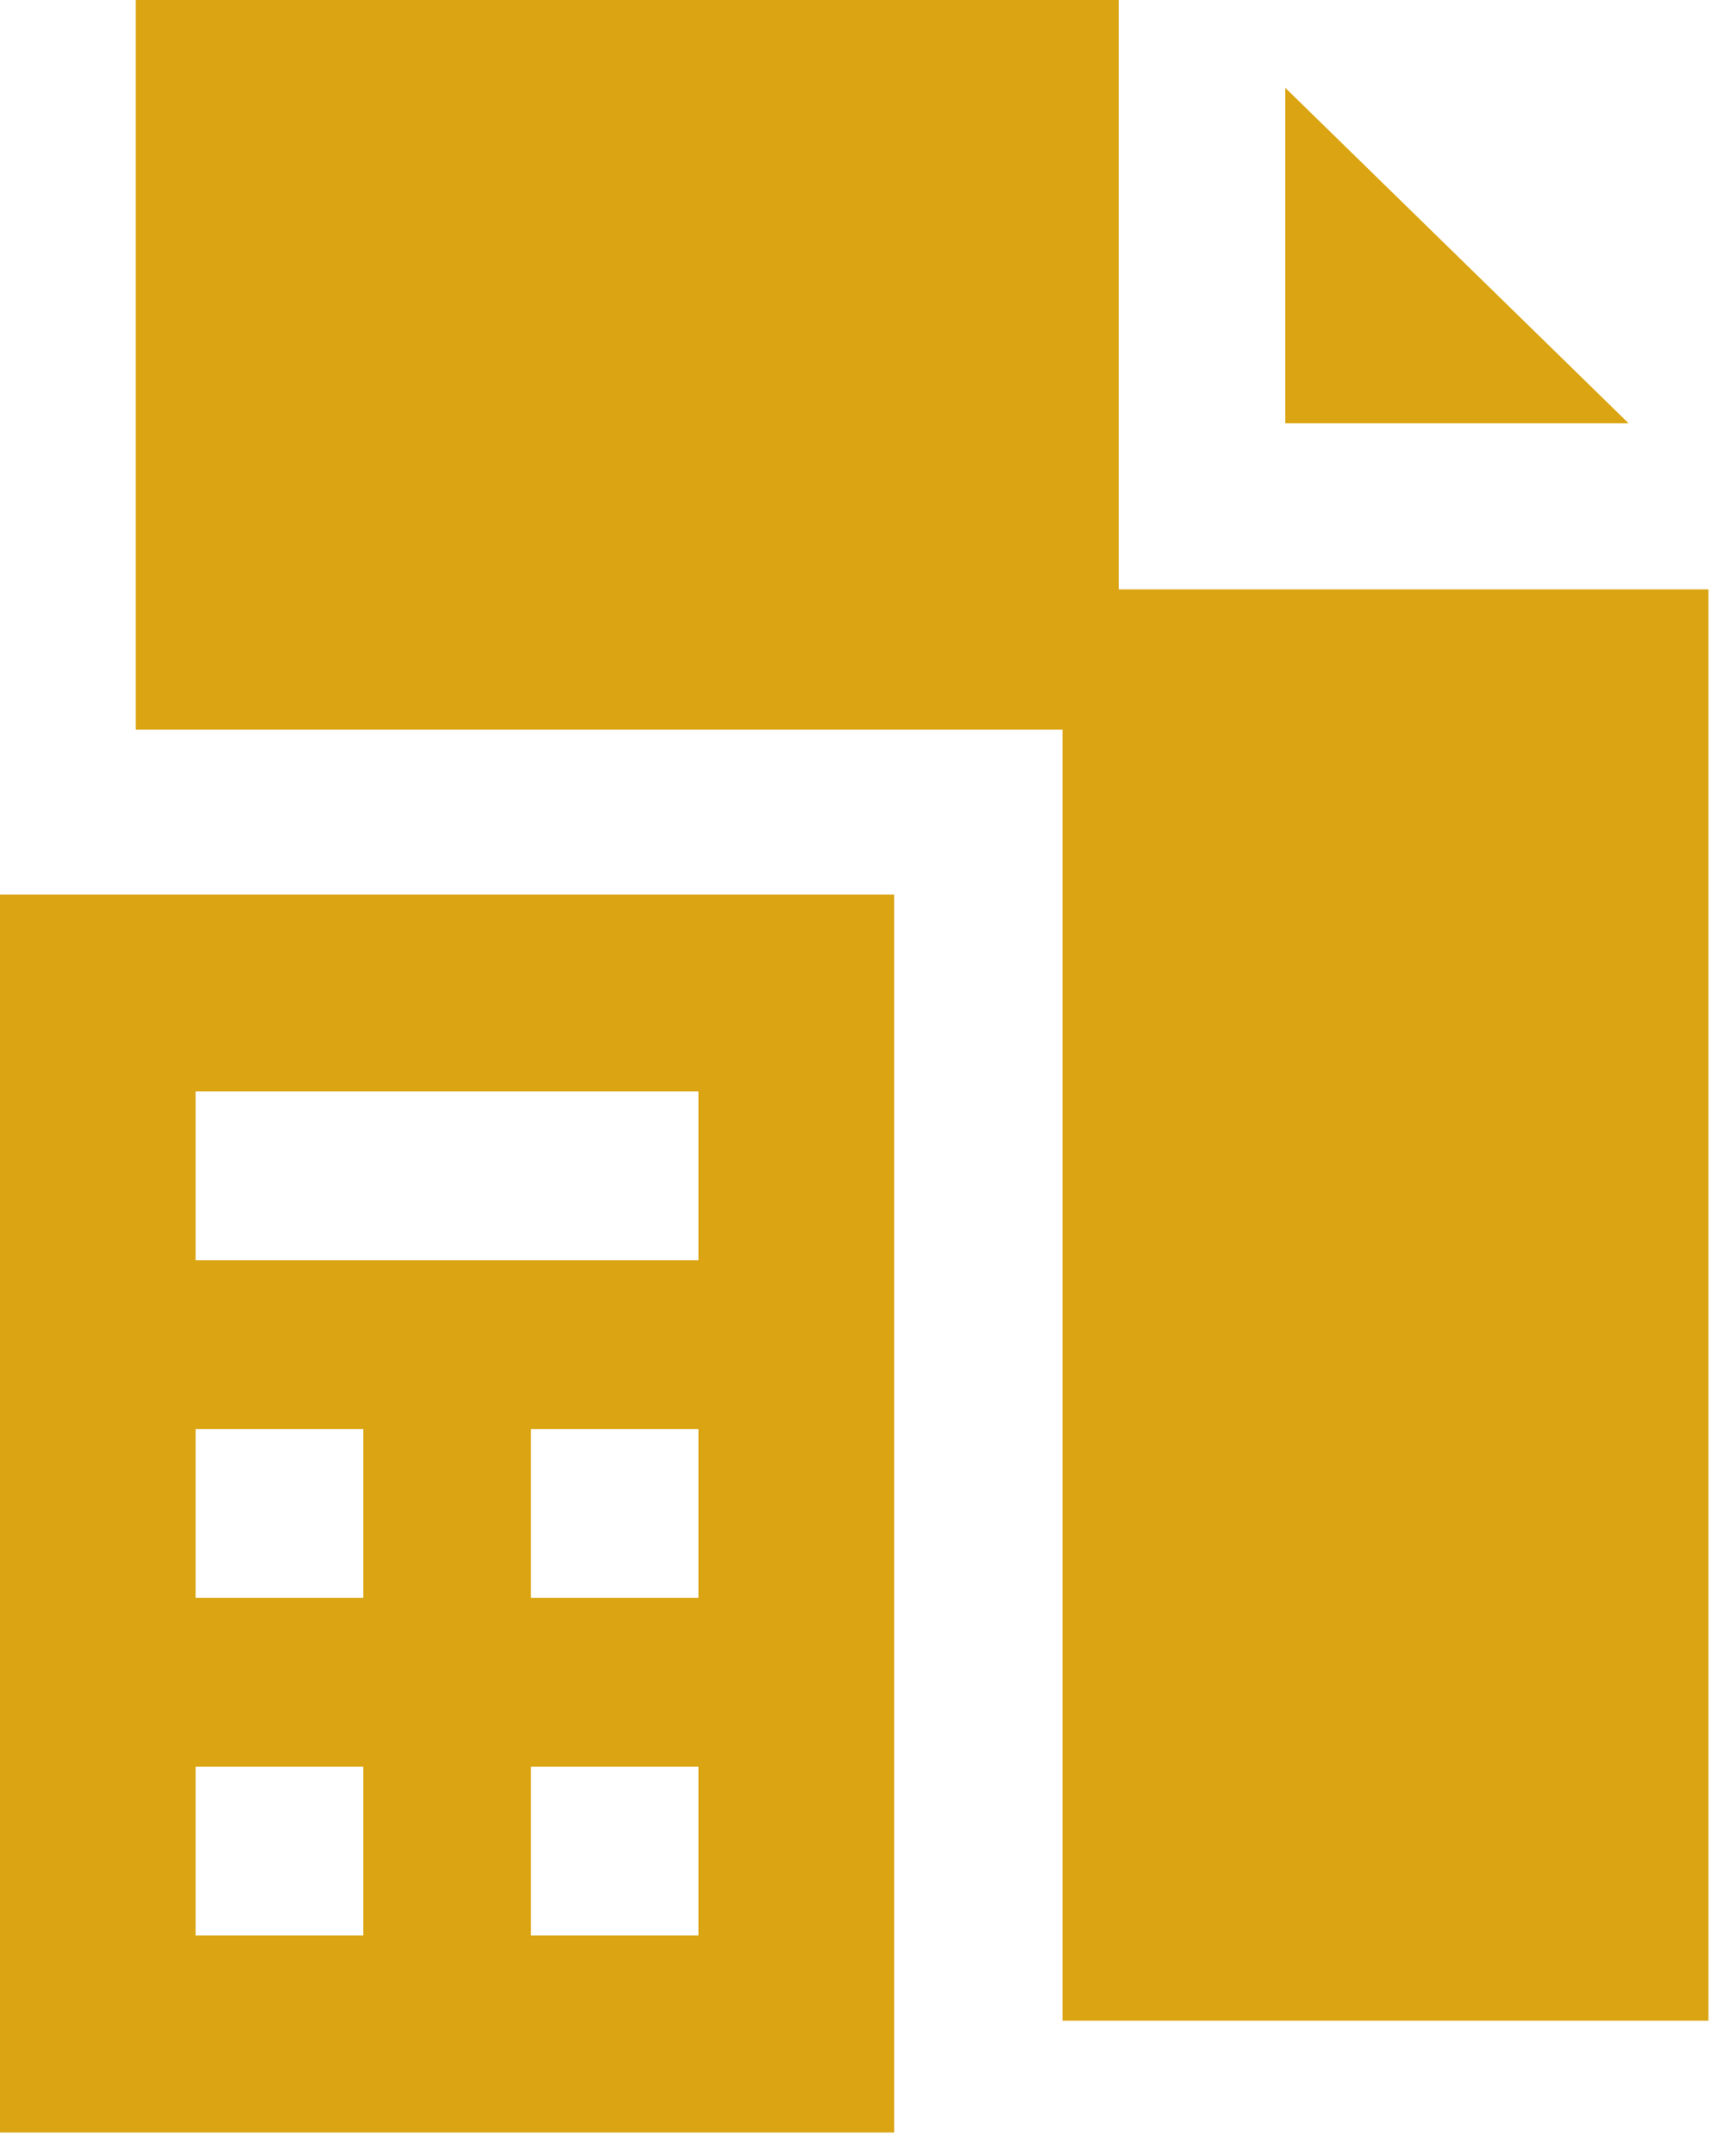 <svg width="54" height="67" viewBox="0 0 54 67" fill="none" xmlns="http://www.w3.org/2000/svg">
<path d="M39.98 2.731V13.161H50.659L39.98 2.731Z" fill="#DAA412"/>
<path d="M34.798 18.325V0H4.223V22.688H33.051V62.827H53.143V18.325H34.798Z" fill="#DAA412"/>
<path d="M0 27.812V66.303H27.813V27.812H0ZM11.299 60.18H6.084V54.931H11.299V60.18ZM11.299 49.682H6.084V44.434H11.299V49.682ZM21.729 60.18H16.514V54.931H21.729V60.18ZM21.729 49.682H16.514V44.434H21.729V49.682ZM21.729 39.185H6.084V33.936H21.729V39.185Z" fill="#DAA412"/>
</svg>

